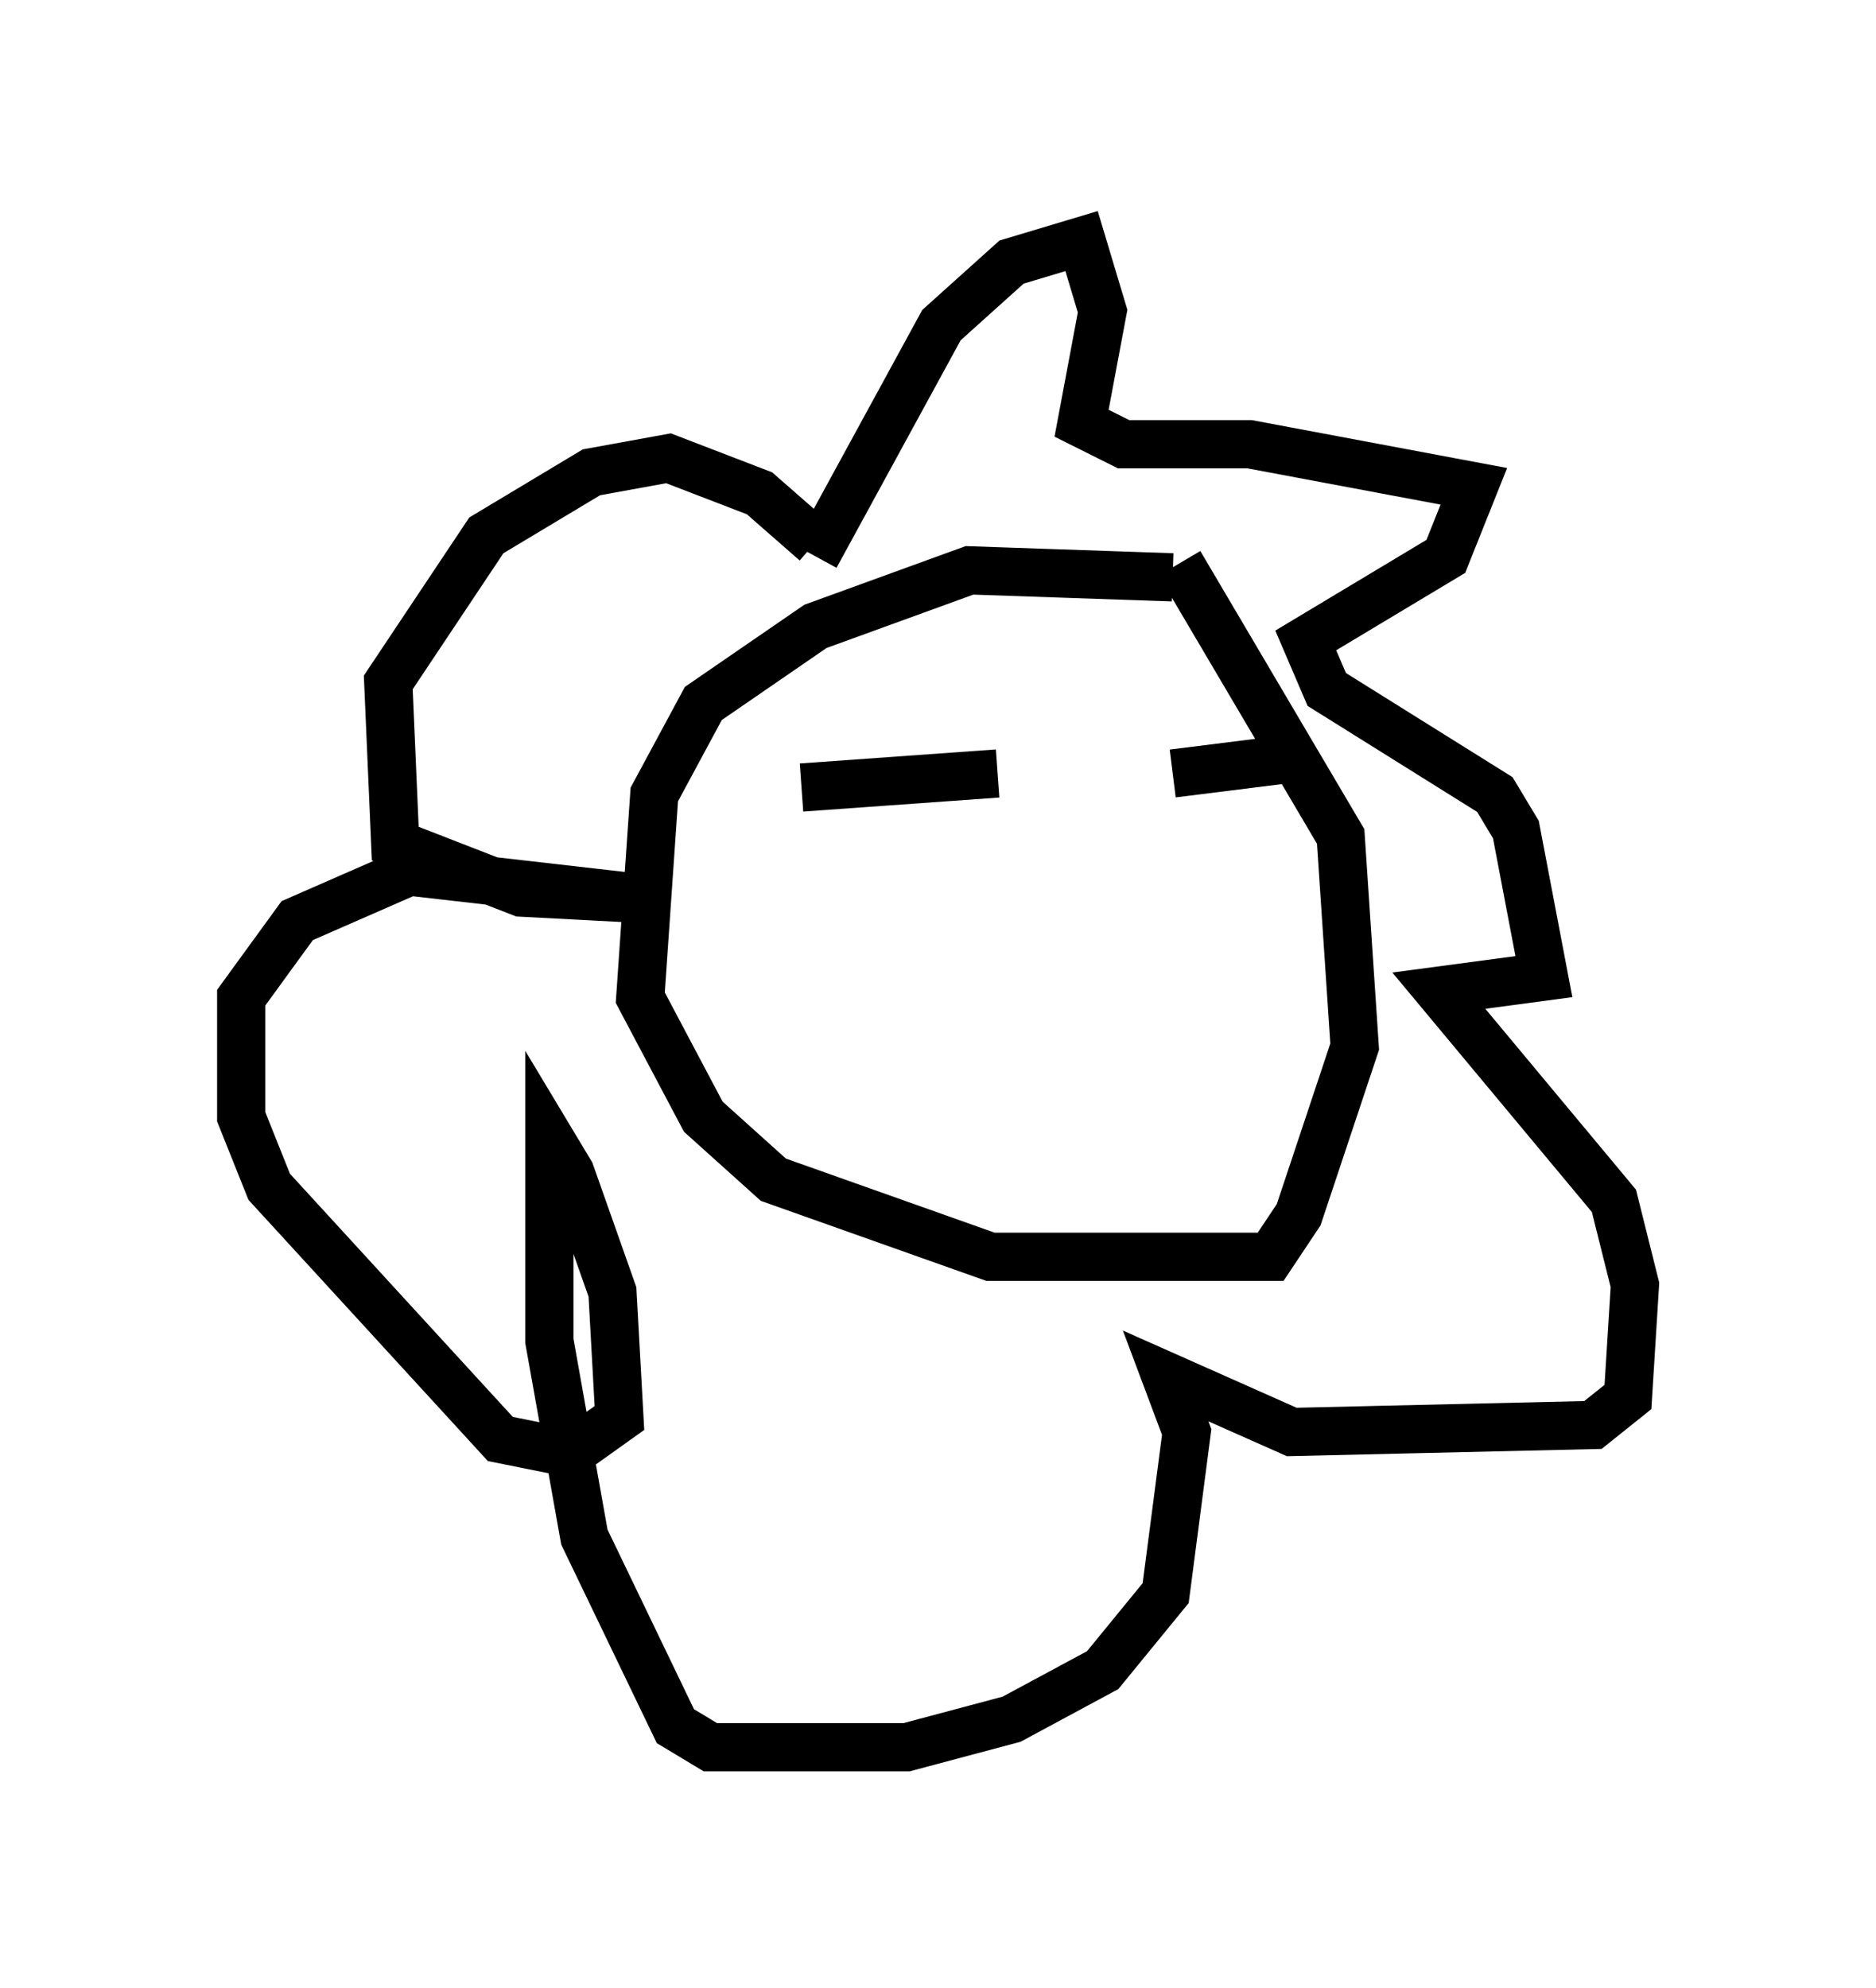 <?xml version="1.0" encoding="utf-8" ?>
<svg baseProfile="full" height="41.229" version="1.1" width="38.905" xmlns="http://www.w3.org/2000/svg" xmlns:ev="http://www.w3.org/2001/xml-events" xmlns:xlink="http://www.w3.org/1999/xlink"><defs /><rect fill="white" height="41.229" width="38.905" x="0" y="0" /><path d="M26.352, 12.698 m-2.034, -0.726 l-4.212, -0.145 -3.196, 1.162 l-2.324, 1.598 -1.017, 1.888 l-0.291, 4.212 1.307, 2.469 l1.453, 1.307 4.503, 1.598 l5.81, 0.0 0.581, -0.872 l1.162, -3.486 -0.291, -4.358 l-3.341, -5.665 m-7.553, -0.145 l2.615, -4.793 1.453, -1.307 l1.453, -0.436 0.436, 1.453 l-0.436, 2.324 0.872, 0.436 l2.615, 0.0 4.648, 0.872 l-0.581, 1.453 -2.905, 1.743 l0.436, 1.017 3.486, 2.179 l0.436, 0.726 0.581, 3.05 l-2.179, 0.291 3.631, 4.358 l0.436, 1.743 -0.145, 2.324 l-0.726, 0.581 -6.246, 0.145 l-2.615, -1.162 0.436, 1.162 l-0.436, 3.341 -1.307, 1.598 l-1.888, 1.017 -2.179, 0.581 l-4.067, 0.0 -0.726, -0.436 l-1.888, -3.922 -0.726, -4.067 l0.0, -4.212 0.436, 0.726 l0.872, 2.469 0.145, 2.615 l-1.017, 0.726 -1.453, -0.291 l-4.793, -5.229 -0.581, -1.453 l0.0, -2.469 1.162, -1.598 l2.324, -1.017 5.084, 0.581 l-2.76, -0.145 -2.615, -1.017 l-0.145, -3.341 2.034, -3.05 l2.179, -1.307 1.598, -0.291 l1.888, 0.726 1.162, 1.017 m-0.291, 5.084 l4.067, -0.291 m3.631, 0.0 l2.324, -0.291 m-6.682, 2.179 " fill="none" stroke="black" stroke-width="1" /></svg>
